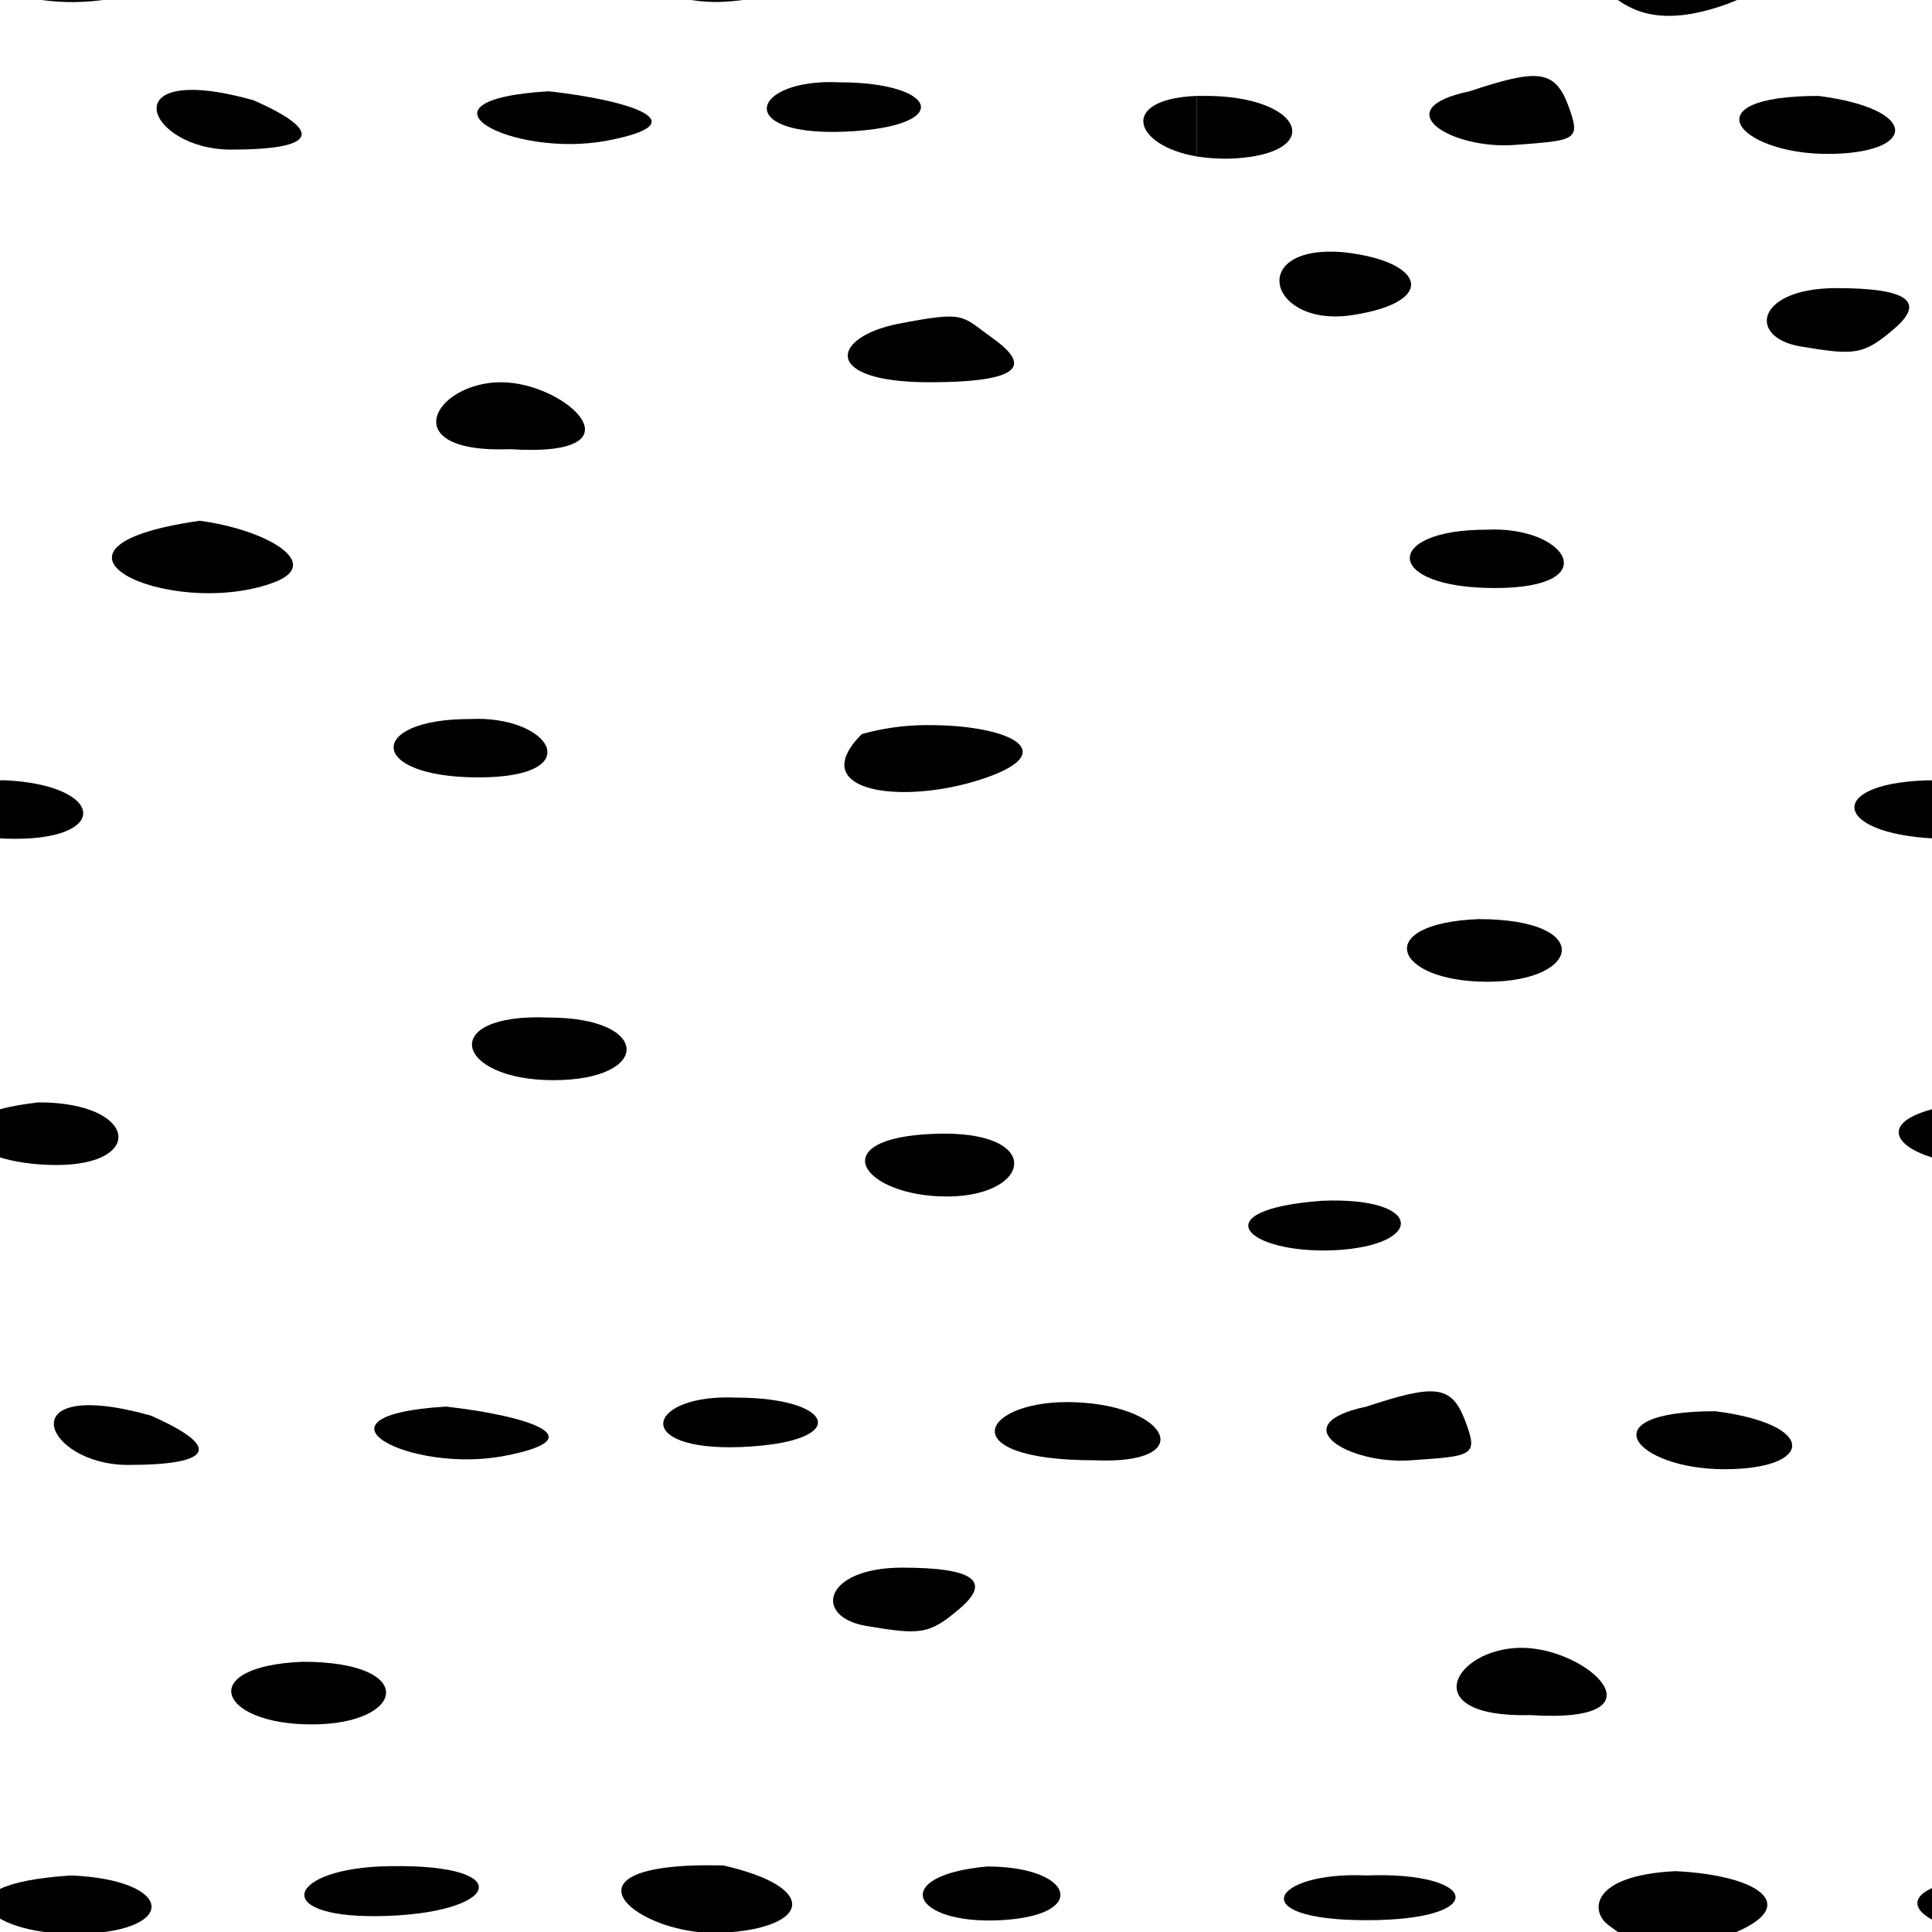 <svg id="Layer_1" data-name="Layer 1" xmlns="http://www.w3.org/2000/svg" width="53.98" height="53.98" viewBox="0 0 53.98 53.98"><defs><style>.cls-1{fill:none;}</style></defs><title>Artboard 37</title><rect class="cls-1" x="33.43" y="-3.8" width="53.98" height="53.98"/><path d="M44.93-.2c.5.38,1.25,1,3.13.38,2.4-.8,1.25-1.75-1.25-1.88C44.43-1.57,44.43-.57,44.93-.2Z"/><path d="M55.93-1.57c-4,.25-2.25,1.75.38,1.62S58.81-1.45,55.93-1.57Z"/><path d="M33.43,4.37a5.27,5.27,0,0,0,1,.06c2.63-.13,2-1.75-.75-1.75h-.25"/><path d="M43.81,2.93c-.38-1-.88-1-2.75-.38-2.38.5-.5,1.63,1.25,1.5S44.18,3.93,43.81,2.93Z"/><path d="M50.81,2.68c-3.63,0-2.25,1.62.25,1.62S53.68,3.05,50.81,2.68Z"/><path d="M39.43,40.8c1.75-.12,1.88-.12,1.5-1.12s-.87-1-2.75-.38C35.81,39.8,37.68,40.93,39.43,40.8Z"/><path d="M48.18,41.05c2.5,0,2.63-1.25-.25-1.62C44.31,39.43,45.68,41.05,48.18,41.05Z"/><path d="M42.76,47.92c3.88.25,1.63-1.88-.25-1.88S39.51,48,42.76,47.92Z"/><path d="M50.31,9.68c1.5.25,1.75.25,2.62-.5s.38-1.13-1.62-1.13C49.06,8.05,48.81,9.43,50.31,9.68Z"/><path d="M37.81,8.8c2.37-.37,2-1.5-.25-1.75C34.81,6.8,35.43,9.18,37.81,8.8Z"/><path d="M41.52,14.8c-2.88,0-2.88,1.63.25,1.63S43.77,14.68,41.52,14.8Z"/><path d="M54.1,23.43c3,.12,2.88-1.5,0-1.63C51,21.8,51.1,23.3,54.1,23.43Z"/><path d="M55.56,32.55c2.5,0,2.25-1.75-.5-1.75C51.68,31.18,53.06,32.55,55.56,32.55Z"/><path d="M41.56,27.43c2.62,0,3-1.75-.25-1.75C38.31,25.8,38.93,27.43,41.56,27.43Z"/><path d="M37.31,34.93c2.5-.13,2.5-1.5-.38-1.38C33.56,33.8,34.81,35.05,37.31,34.93Z"/><rect class="cls-1" x="33.43" y="50.18" width="53.98" height="53.98"/><path d="M38.18,52.4c-2.62-.12-3.5,1.25,0,1.25S41.31,52.28,38.18,52.4Z"/><path d="M44.93,53.78c.5.37,1.25,1,3.13.37,2.4-.8,1.25-1.75-1.25-1.87C44.43,52.4,44.43,53.4,44.93,53.78Z"/><path d="M55.93,52.4c-4,.25-2.25,1.75.38,1.63S58.81,52.53,55.93,52.4Z"/><rect class="cls-1" x="-20.54" y="-3.8" width="53.98" height="53.98"/><path d="M2-1.57C-2-1.32-.29.18,2.33.05S4.83-1.45,2-1.57Z"/><path d="M20.21.05c2.37-.12,2.75-1.25,0-1.87C15.21-1.95,17.83.18,20.21.05Z"/><path d="M7.08,2.8c-4-1.12-3,1.38-.62,1.38S9.08,3.68,7.08,2.8Z"/><path d="M15.33,2.55c-4.12.25-1,1.88,1.63,1.38S17.58,2.8,15.33,2.55Z"/><path d="M23.58,3.68c3.13-.13,2.63-1.38-.12-1.38C21,2.18,20.46,3.8,23.58,3.68Z"/><path d="M3.58,40.93c2.38,0,2.63-.5.63-1.38C.21,38.43,1.21,40.93,3.58,40.93Z"/><path d="M14.08,40.68c2.63-.5.63-1.13-1.62-1.38C8.33,39.55,11.46,41.18,14.08,40.68Z"/><path d="M20.71,40.43c3.12-.13,2.62-1.38-.13-1.38C18.08,38.93,17.58,40.55,20.71,40.43Z"/><path d="M30.58,40.8c2.88.13,2.13-1.5-.5-1.62S26.46,40.8,30.58,40.8Z"/><path d="M25.08,9.05c-1.87.38-2.12,1.63.88,1.63s2.62-.63,1.75-1.25S27,8.68,25.08,9.05Z"/><path d="M14,10.68c-1.88,0-3,2,.25,1.87C18.08,12.8,15.83,10.68,14,10.68Z"/><path d="M24.21,45.43c1.5.25,1.75.25,2.62-.5s.38-1.13-1.62-1.13C23,43.8,22.71,45.18,24.21,45.43Z"/><path d="M13.37,21.72c3.13,0,2-1.75-.25-1.63C10.25,20.09,10.25,21.72,13.37,21.72Z"/><path d="M7.58,16.3c1.54-.53-.12-1.5-2-1.75C.33,15.3,4.71,17.3,7.58,16.3Z"/><path d="M27.46,21.76c2.25-.75.75-1.5-1.5-1.5a6.82,6.82,0,0,0-1.88.25C22.46,22.13,25.21,22.51,27.46,21.76Z"/><path d="M.12,23.43c3,.12,2.88-1.5,0-1.63C-3,21.8-2.88,23.3.12,23.43Z"/><path d="M26.08,31.68c-3.12.12-2,1.75.38,1.75S29.21,31.55,26.08,31.68Z"/><path d="M15.46,30.18c2.75,0,2.75-1.75-.13-1.75C12.21,28.3,12.71,30.18,15.46,30.18Z"/><path d="M1.58,32.55c2.5,0,2.25-1.75-.5-1.75C-2.29,31.18-.92,32.55,1.58,32.55Z"/><path d="M8.71,48.18c2.62,0,3-1.75-.25-1.75C5.46,46.55,6.08,48.18,8.71,48.18Z"/><path d="M33.43,2.68c-2.19.09-1.76,1.39,0,1.69"/><rect class="cls-1" x="-20.54" y="50.18" width="53.98" height="53.98"/><path d="M2,52.4c-4,.25-2.25,1.75.37,1.63S4.83,52.53,2,52.4Z"/><path d="M10.58,52.15c-2.62.13-3,1.5.25,1.38S14.46,52,10.58,52.15Z"/><path d="M20.21,54c2.37-.13,2.75-1.25,0-1.88C15.21,52,17.83,54.15,20.21,54Z"/><path d="M27.58,52.15c-2.75.25-2.12,1.63.38,1.5S30,52.15,27.58,52.15Z"/><rect class="cls-1" width="53.98" height="53.98"/></svg>